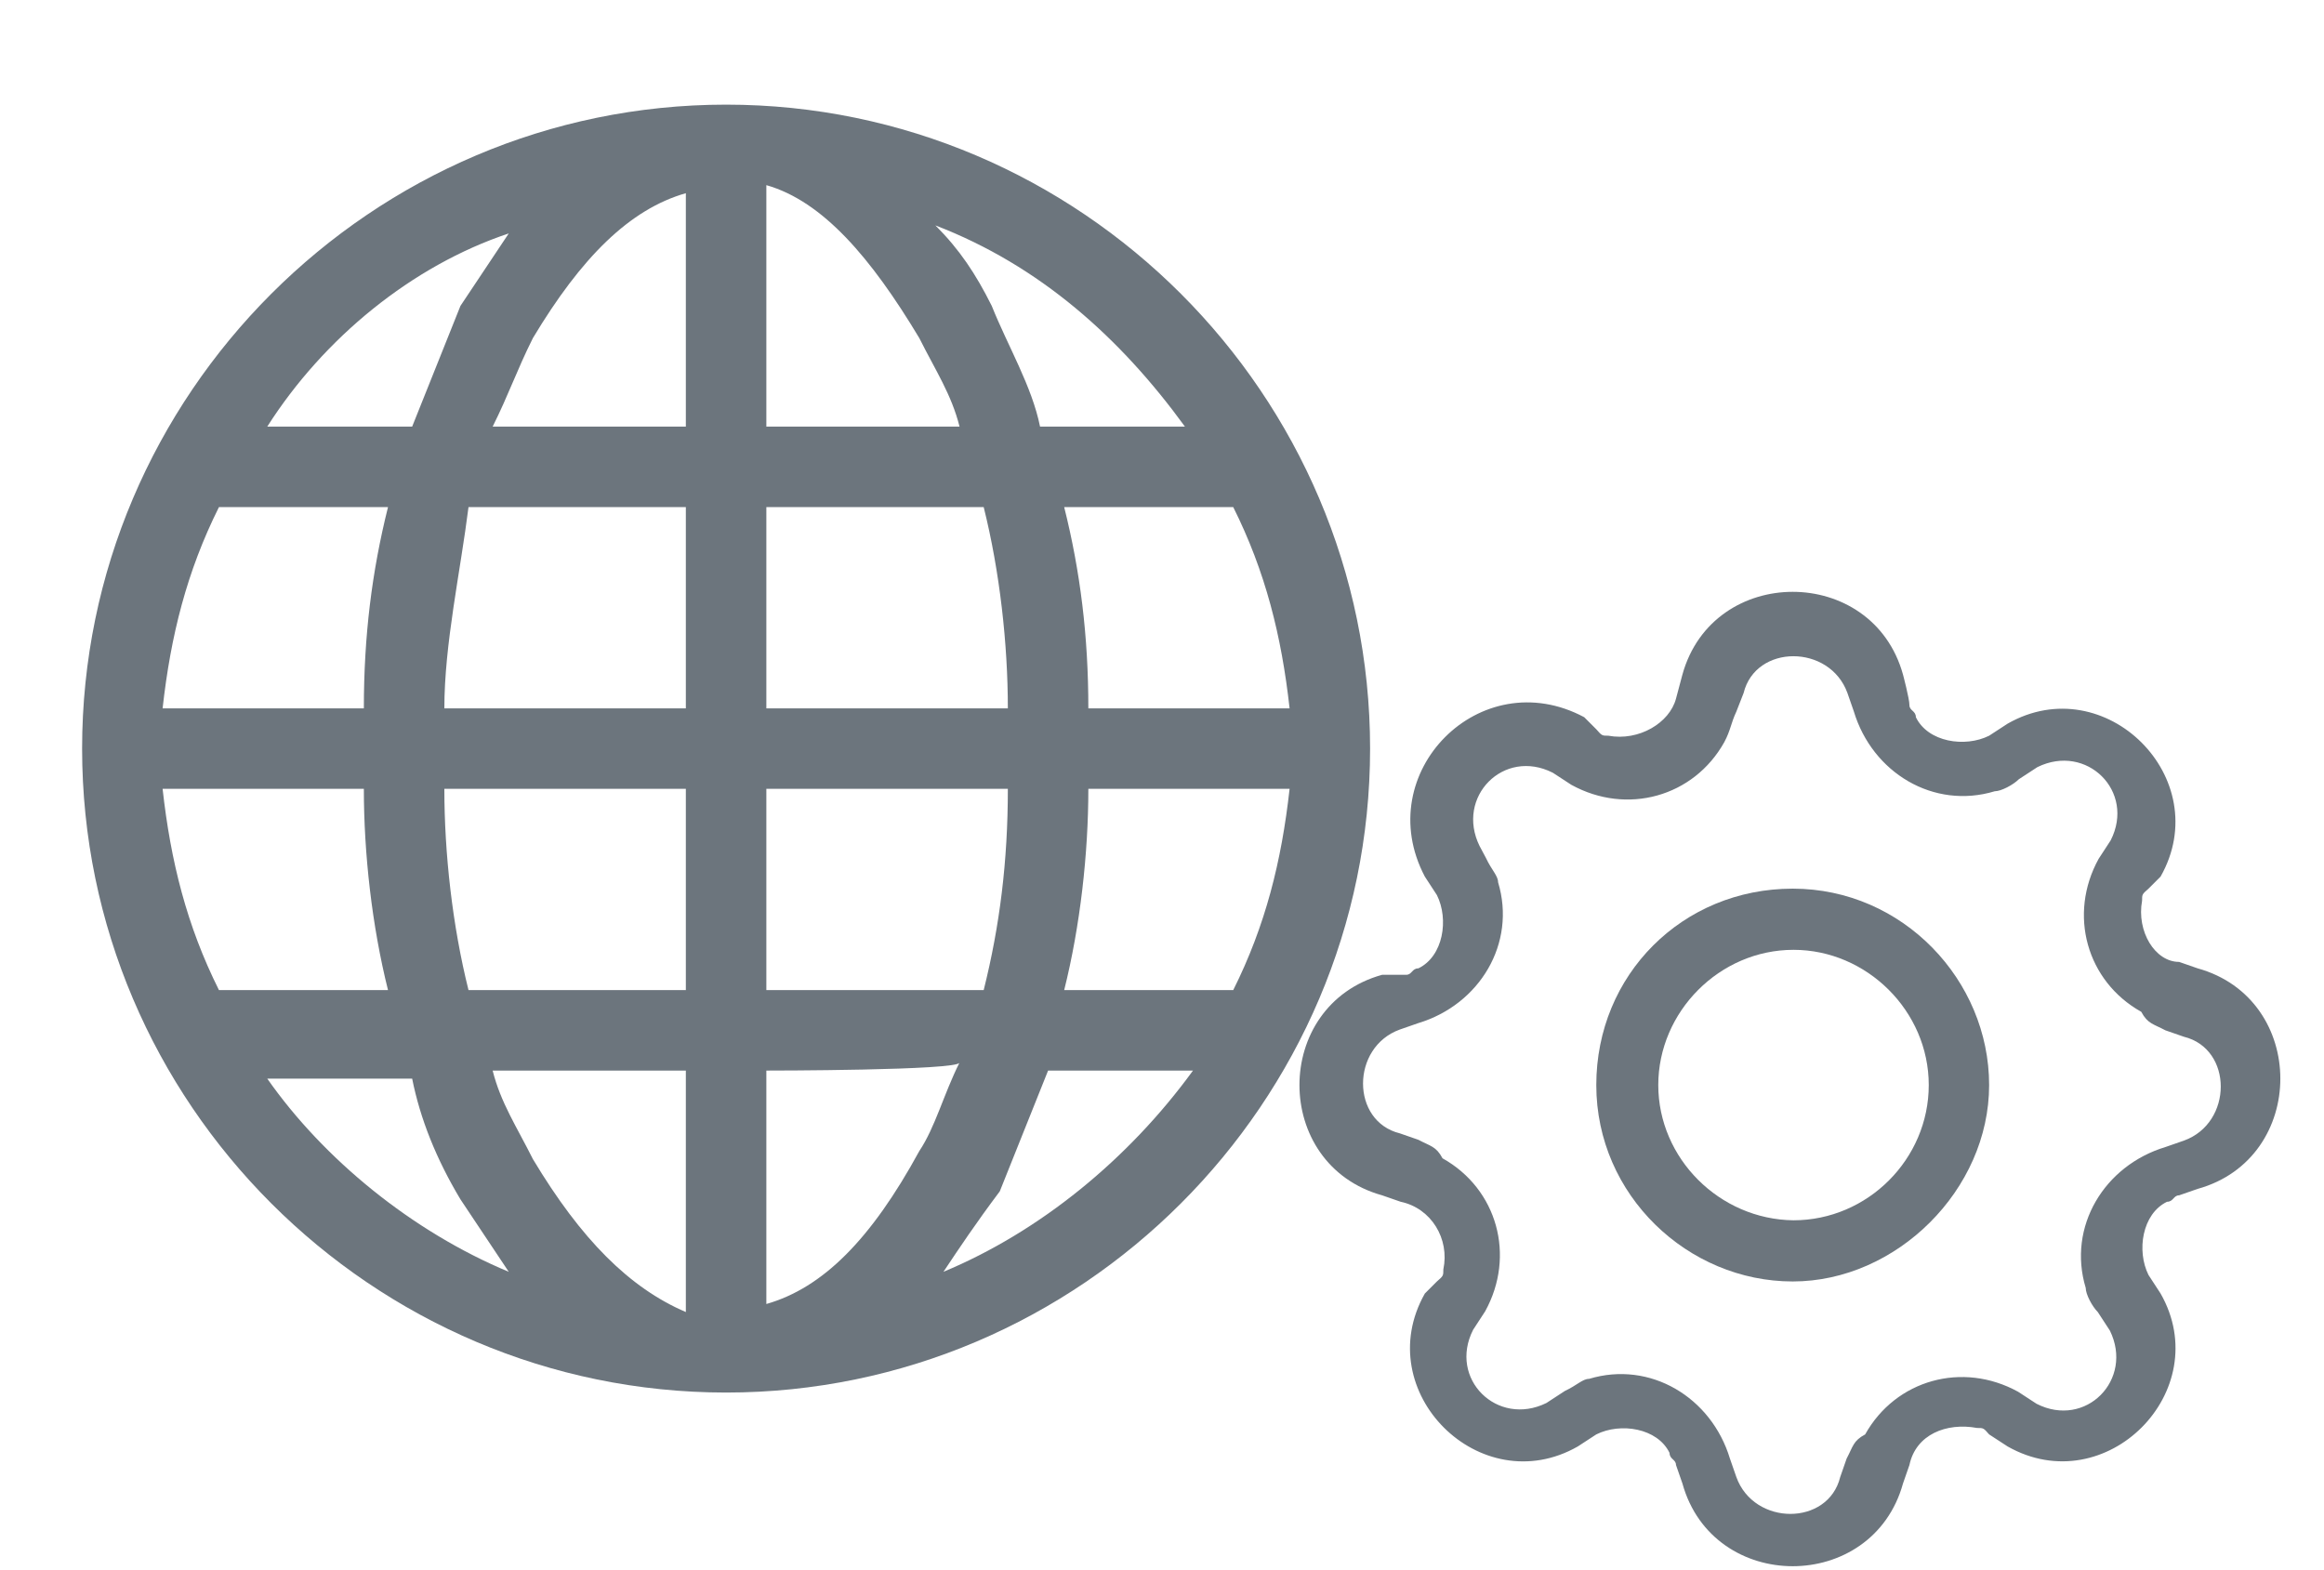 <?xml version="1.0" encoding="utf-8"?>
<!-- Generator: Adobe Illustrator 24.2.3, SVG Export Plug-In . SVG Version: 6.00 Build 0)  -->
<svg version="1.1" id="Layer_1" xmlns="http://www.w3.org/2000/svg" xmlns:xlink="http://www.w3.org/1999/xlink" x="0px" y="0px"
	 viewBox="0 0 28.87 19.5" style="enable-background:new 0 0 28.87 19.5;" xml:space="preserve">
<style type="text/css">
	.st0{fill:#6C757D;}
</style>
<path class="st0" d="M1.02,9.3c0-4.4,3.6-8,8-8s8,3.6,8,8s-3.6,8-8,8S1.02,13.7,1.02,9.3z M8.52,2.4c-0.7,0.2-1.3,0.8-1.9,1.8
	c-0.2,0.4-0.3,0.7-0.5,1.1h2.4V2.4z M5.12,5.3c0.2-0.5,0.4-1,0.6-1.5c0.2-0.3,0.4-0.6,0.6-0.9c-1.2,0.4-2.3,1.3-3,2.4H5.12z
	 M4.52,8.8c0-0.9,0.1-1.7,0.3-2.5h-2.1c-0.4,0.8-0.6,1.6-0.7,2.5H4.52z M5.82,6.3c-0.1,0.8-0.3,1.7-0.3,2.5h3V6.3H5.82z M9.52,6.3
	v2.5h3c0-0.8-0.1-1.7-0.3-2.5H9.52z M5.52,9.8c0,0.8,0.1,1.7,0.3,2.5h2.7V9.8H5.52z M9.52,9.8v2.5h2.7c0.2-0.8,0.3-1.6,0.3-2.5H9.52
	z M6.12,13.3c0.1,0.4,0.3,0.7,0.5,1.1c0.6,1,1.2,1.6,1.9,1.9v-3C8.52,13.3,6.12,13.3,6.12,13.3z M6.32,15.8
	c-0.2-0.3-0.4-0.6-0.6-0.9c-0.3-0.5-0.5-1-0.6-1.5h-1.8C4.02,14.4,5.12,15.3,6.32,15.8z M4.82,12.3c-0.2-0.8-0.3-1.7-0.3-2.5h-2.5
	c0.1,0.9,0.3,1.7,0.7,2.5H4.82z M11.72,15.8c1.2-0.5,2.3-1.4,3.1-2.5h-1.8c-0.2,0.5-0.4,1-0.6,1.5C12.12,15.2,11.92,15.5,11.72,15.8
	z M9.52,13.3v2.9c0.7-0.2,1.3-0.8,1.9-1.9c0.2-0.3,0.3-0.7,0.5-1.1C11.92,13.3,9.52,13.3,9.52,13.3z M13.22,12.3h2.1
	c0.4-0.8,0.6-1.6,0.7-2.5h-2.5C13.52,10.6,13.42,11.5,13.22,12.3z M16.02,8.8c-0.1-0.9-0.3-1.7-0.7-2.5h-2.1
	c0.2,0.8,0.3,1.6,0.3,2.5H16.02z M12.32,3.8c0.2,0.5,0.5,1,0.6,1.5h1.8c-0.8-1.1-1.8-2-3.1-2.5C11.92,3.1,12.12,3.4,12.32,3.8z
	 M11.92,5.3c-0.1-0.4-0.3-0.7-0.5-1.1c-0.6-1-1.2-1.7-1.9-1.9v3H11.92z"/>
<path class="st0" d="M22.27,11.04c-1.37,0-2.44,1.07-2.44,2.44s1.14,2.44,2.44,2.44c1.29,0,2.44-1.14,2.44-2.44
	S23.64,11.04,22.27,11.04z M20.6,13.48c0-0.91,0.76-1.68,1.68-1.68c0.91,0,1.68,0.76,1.68,1.68s-0.76,1.68-1.68,1.68
	C21.36,15.15,20.6,14.39,20.6,13.48z"/>
<path class="st0" d="M23.64,8.38c-0.38-1.37-2.36-1.37-2.74,0l-0.08,0.3c-0.08,0.3-0.46,0.53-0.84,0.46c-0.08,0-0.08,0-0.15-0.08
	l-0.15-0.15c-1.29-0.69-2.66,0.69-1.98,1.98l0.15,0.23c0.15,0.3,0.08,0.76-0.23,0.91c-0.08,0-0.08,0.08-0.15,0.08h-0.3
	c-1.37,0.38-1.37,2.36,0,2.74l0.23,0.08c0.38,0.08,0.61,0.46,0.53,0.84c0,0.08,0,0.08-0.08,0.15l-0.15,0.15
	c-0.69,1.22,0.69,2.59,1.9,1.9l0.23-0.15c0.3-0.15,0.76-0.08,0.91,0.23c0,0.08,0.08,0.08,0.08,0.15l0.08,0.23
	c0.38,1.37,2.36,1.37,2.74,0l0.08-0.23c0.08-0.38,0.46-0.53,0.84-0.46c0.08,0,0.08,0,0.15,0.08l0.23,0.15
	c1.22,0.69,2.59-0.69,1.9-1.9l-0.15-0.23c-0.15-0.3-0.08-0.76,0.23-0.91c0.08,0,0.08-0.08,0.15-0.08l0.23-0.08
	c1.37-0.38,1.37-2.36,0-2.74l-0.23-0.08c-0.3,0-0.53-0.38-0.46-0.76c0-0.08,0-0.08,0.08-0.15l0.15-0.15c0.69-1.22-0.69-2.59-1.9-1.9
	l-0.23,0.15c-0.3,0.15-0.76,0.08-0.91-0.23c0-0.08-0.08-0.08-0.08-0.15C23.72,8.68,23.64,8.38,23.64,8.38z M21.66,8.61
	c0.15-0.61,1.07-0.61,1.29,0l0.08,0.23c0.23,0.76,0.99,1.22,1.75,0.99c0.08,0,0.23-0.08,0.3-0.15l0.23-0.15
	c0.61-0.3,1.22,0.3,0.91,0.91l-0.15,0.23c-0.38,0.69-0.15,1.52,0.53,1.9c0.08,0.15,0.15,0.15,0.3,0.23l0.23,0.08
	c0.61,0.15,0.61,1.07,0,1.29l-0.23,0.08c-0.76,0.23-1.22,0.99-0.99,1.75c0,0.08,0.08,0.23,0.15,0.3l0.15,0.23
	c0.3,0.61-0.3,1.22-0.91,0.91l-0.23-0.15c-0.69-0.38-1.52-0.15-1.9,0.53c-0.15,0.08-0.15,0.15-0.23,0.3l-0.08,0.23
	c-0.15,0.61-1.07,0.61-1.29,0l-0.08-0.23c-0.23-0.76-0.99-1.22-1.75-0.99c-0.08,0-0.15,0.08-0.3,0.15l-0.23,0.15
	c-0.61,0.3-1.22-0.3-0.91-0.91l0.15-0.23c0.38-0.69,0.15-1.52-0.53-1.9c-0.08-0.15-0.15-0.15-0.3-0.23l-0.23-0.08
	c-0.61-0.15-0.61-1.07,0-1.29l0.23-0.08c0.76-0.23,1.22-0.99,0.99-1.75c0-0.08-0.08-0.15-0.15-0.3l-0.08-0.15
	c-0.3-0.61,0.3-1.22,0.91-0.91l0.23,0.15c0.69,0.38,1.52,0.15,1.9-0.53c0.08-0.15,0.08-0.23,0.15-0.38L21.66,8.61z"/>
</svg>
